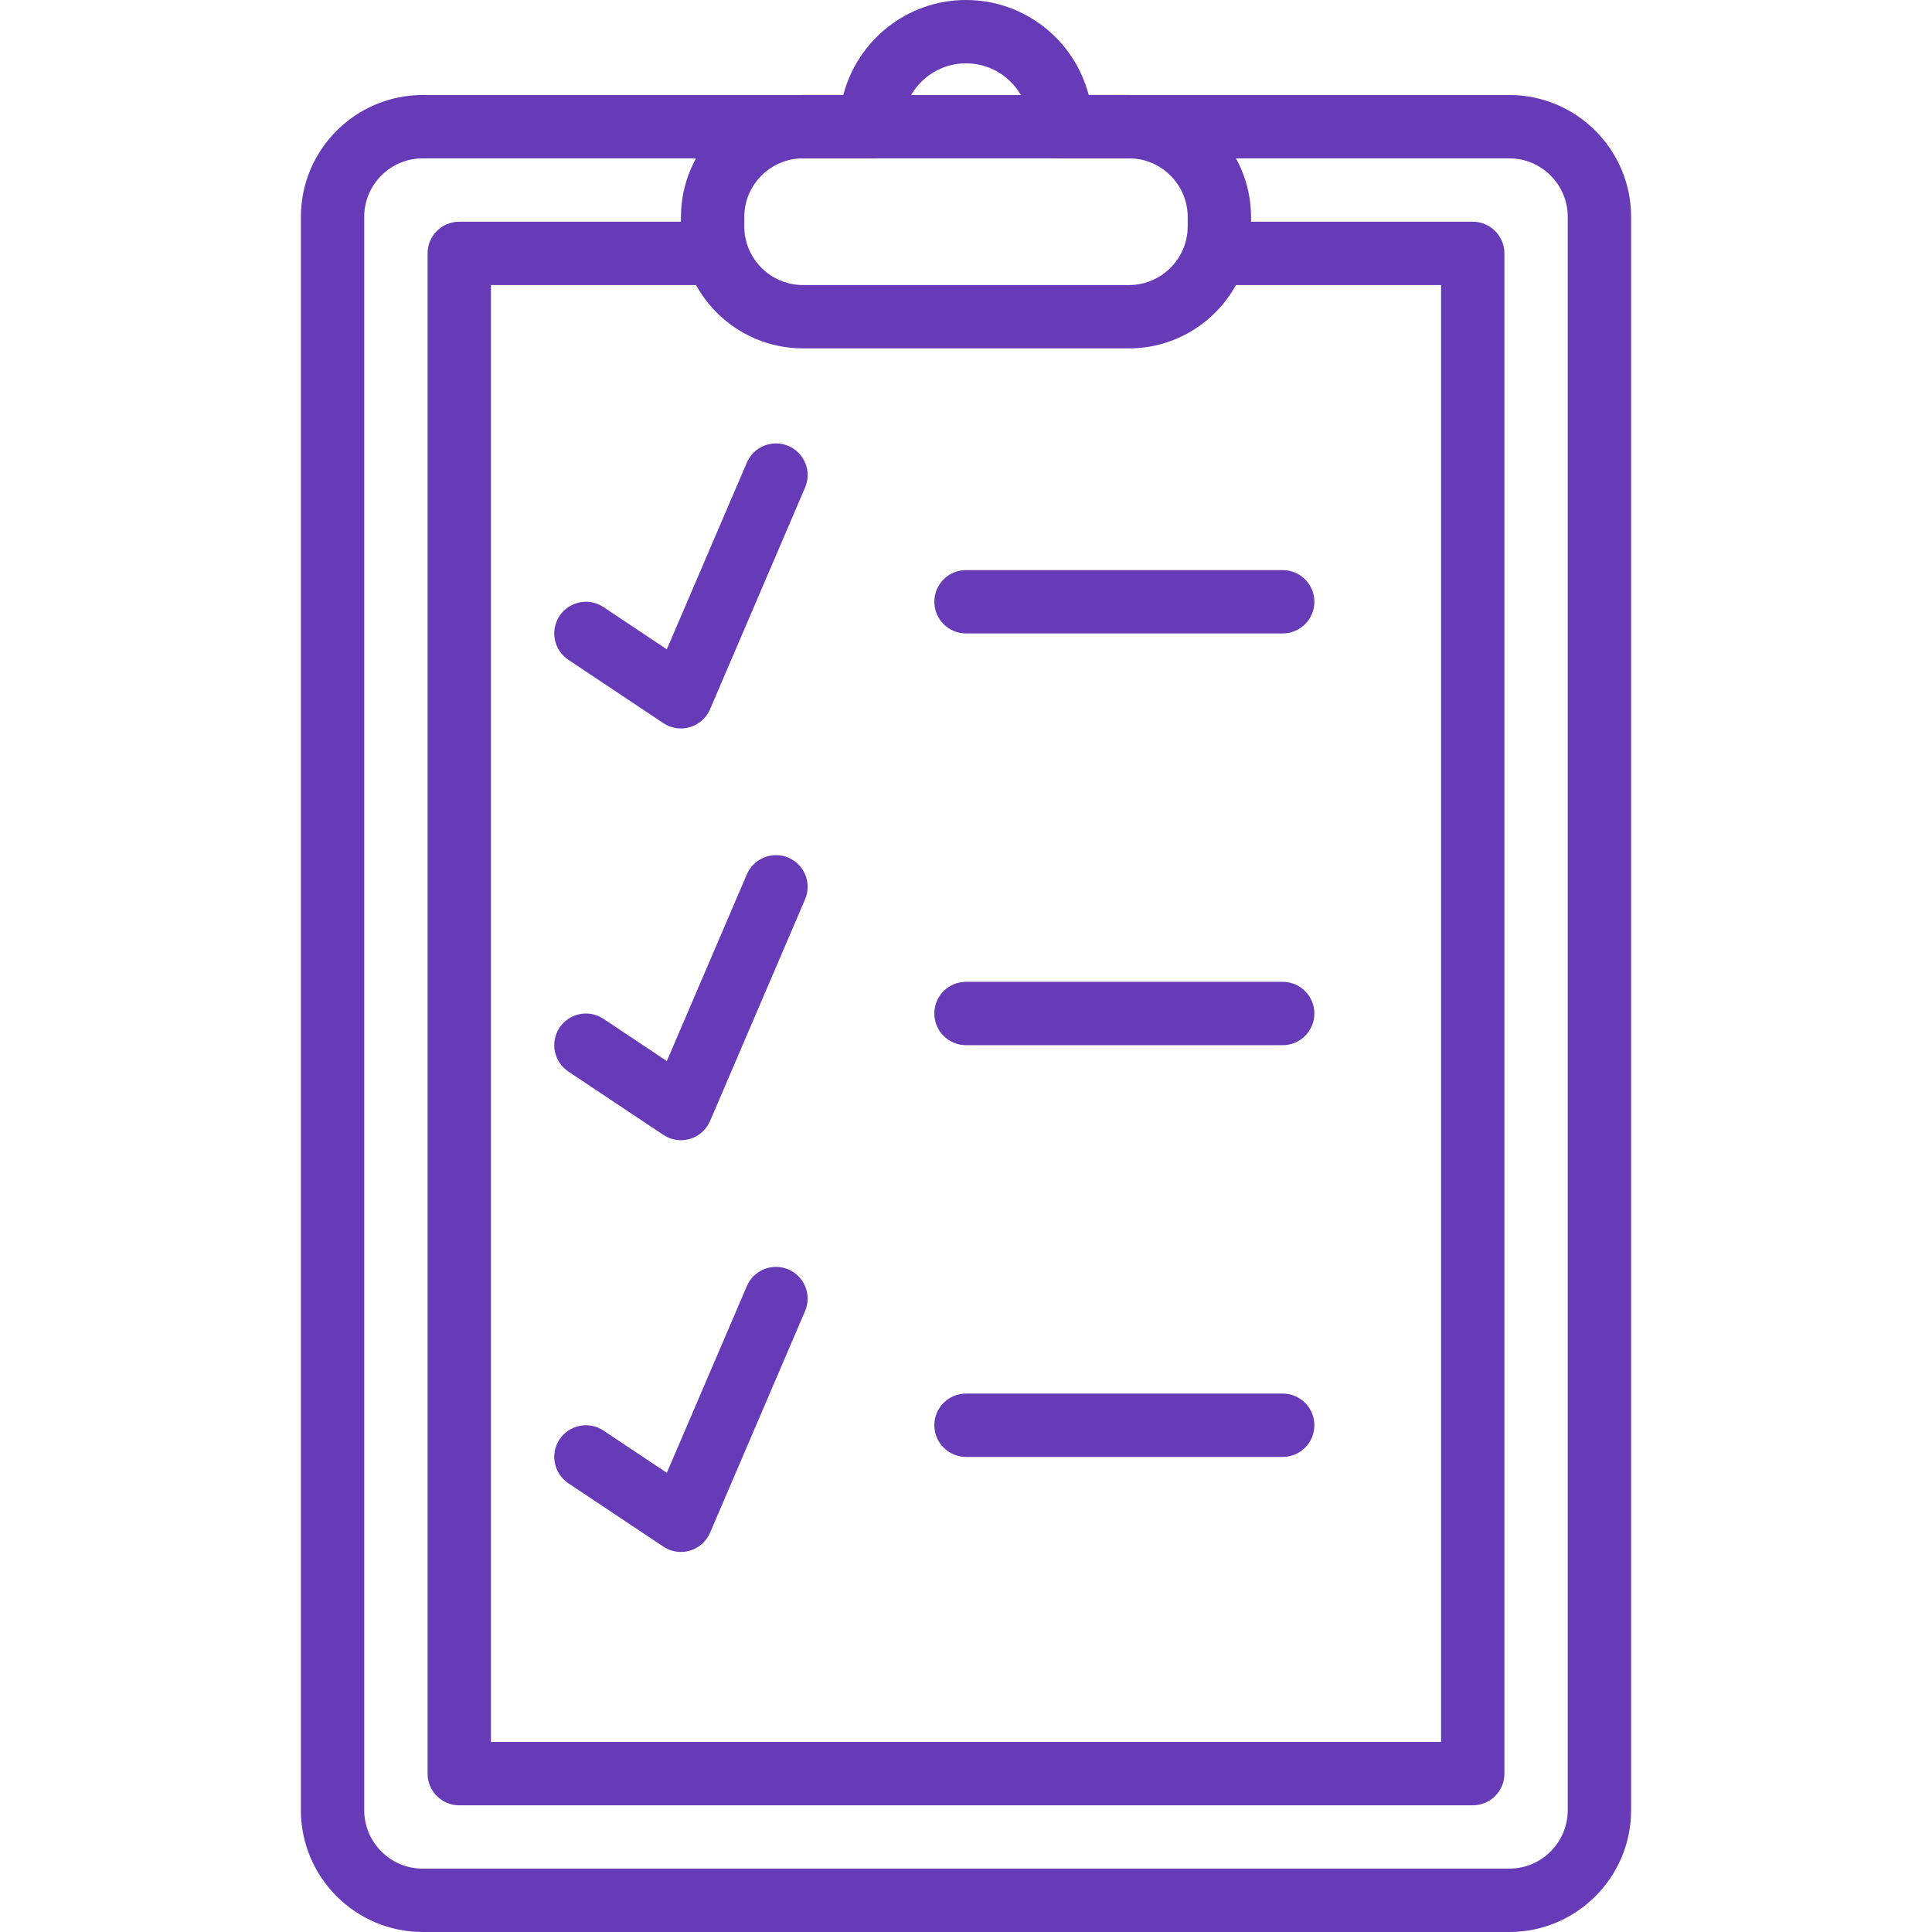 <?xml version="1.0"?>
<svg xmlns="http://www.w3.org/2000/svg" xmlns:xlink="http://www.w3.org/1999/xlink" version="1.1" id="Capa_1" x="0px" y="0px" viewBox="0 0 208.213 208.213" style="enable-background:new 0 0 208.213 208.213;" xml:space="preserve" width="512px" height="512px" class=""><g><g>
	<g>
		<path d="M162.656,10.24h-117.1c-7.24,0-13.129,5.89-13.129,13.129v171.715c0,7.24,5.89,13.129,13.129,13.129h117.1    c7.24,0,13.129-5.89,13.129-13.131V23.369C175.786,16.13,169.896,10.24,162.656,10.24z M168.957,195.082    c0,3.475-2.828,6.303-6.303,6.303H45.555c-3.475,0-6.303-2.826-6.303-6.303V23.369c0-3.475,2.826-6.303,6.303-6.303h117.099    c3.475,0,6.303,2.826,6.303,6.303V195.082z" data-original="#000000" class="active-path" data-old_color="#673ab7" fill="#673ab7"/>
	</g>
</g><g>
	<g>
		<path d="M158.719,23.893h-27.194c-1.884,0-3.413,1.529-3.413,3.413s1.529,3.413,3.413,3.413h23.781v157.013h-102.4V30.72h23.472    c1.884,0,3.413-1.529,3.413-3.413s-1.529-3.413-3.413-3.413H49.492c-1.884,0-3.413,1.529-3.413,3.413v163.84    c0,1.884,1.529,3.413,3.413,3.413h109.227c1.884,0,3.413-1.529,3.413-3.413V27.307C162.133,25.423,160.603,23.893,158.719,23.893z    " data-original="#000000" class="active-path" data-old_color="#673ab7" fill="#673ab7"/>
	</g>
</g><g>
	<g>
		<path d="M121.673,10.24h-4.345C115.807,4.357,110.456,0,104.106,0c-6.35,0-11.701,4.357-13.222,10.24h-4.345    c-7.252,0-13.153,5.9-13.153,13.153v1c0,7.252,5.9,13.153,13.153,13.153h35.133c7.253,0,13.153-5.902,13.153-13.153v-1    C134.826,16.142,128.926,10.24,121.673,10.24z M127.999,24.393c0,3.488-2.838,6.327-6.327,6.327H86.539    c-3.488,0-6.327-2.838-6.327-6.327v-1c0-3.488,2.838-6.327,6.327-6.327h7.327c1.884,0,3.413-1.529,3.413-3.413    c0-3.765,3.062-6.827,6.827-6.827s6.827,3.062,6.827,6.827c0,1.884,1.529,3.413,3.413,3.413h7.327    c3.488,0,6.327,2.838,6.327,6.327V24.393z" data-original="#000000" class="active-path" data-old_color="#673ab7" fill="#673ab7"/>
	</g>
</g><g>
	<g>
		<path d="M138.239,61.44h-34.133c-1.884,0-3.413,1.529-3.413,3.413c0,1.884,1.529,3.413,3.413,3.413h34.133    c1.884,0,3.413-1.529,3.413-3.413C141.653,62.969,140.123,61.44,138.239,61.44z" data-original="#000000" class="active-path" data-old_color="#673ab7" fill="#673ab7"/>
	</g>
</g><g>
	<g>
		<path d="M84.971,48.061c-1.732-0.741-3.738,0.061-4.482,1.794l-8.624,20.122l-6.827-4.55c-1.567-1.046-3.688-0.62-4.733,0.947    c-1.044,1.568-0.621,3.686,0.947,4.733l10.24,6.827c0.567,0.379,1.225,0.573,1.893,0.573c0.326,0,0.654-0.046,0.973-0.143    c0.973-0.288,1.766-0.995,2.166-1.927l10.24-23.893C87.507,50.811,86.705,48.804,84.971,48.061z" data-original="#000000" class="active-path" data-old_color="#673ab7" fill="#673ab7"/>
	</g>
</g><g>
	<g>
		<path d="M138.239,105.813h-34.133c-1.884,0-3.413,1.529-3.413,3.413s1.529,3.413,3.413,3.413h34.133    c1.884,0,3.413-1.529,3.413-3.413S140.123,105.813,138.239,105.813z" data-original="#000000" class="active-path" data-old_color="#673ab7" fill="#673ab7"/>
	</g>
</g><g>
	<g>
		<path d="M84.971,92.435c-1.732-0.739-3.738,0.06-4.482,1.794l-8.624,20.122l-6.827-4.55c-1.567-1.044-3.688-0.62-4.733,0.947    c-1.044,1.568-0.621,3.686,0.947,4.733l10.24,6.827c0.567,0.379,1.225,0.573,1.893,0.573c0.326,0,0.654-0.046,0.973-0.143    c0.973-0.288,1.766-0.995,2.166-1.927l10.24-23.893C87.507,95.184,86.705,93.177,84.971,92.435z" data-original="#000000" class="active-path" data-old_color="#673ab7" fill="#673ab7"/>
	</g>
</g><g>
	<g>
		<path d="M138.239,150.187h-34.133c-1.884,0-3.413,1.529-3.413,3.413s1.529,3.413,3.413,3.413h34.133    c1.884,0,3.413-1.529,3.413-3.413S140.123,150.187,138.239,150.187z" data-original="#000000" class="active-path" data-old_color="#673ab7" fill="#673ab7"/>
	</g>
</g><g>
	<g>
		<path d="M84.971,136.808c-1.732-0.741-3.738,0.061-4.482,1.794l-8.624,20.122l-6.827-4.55c-1.567-1.045-3.688-0.62-4.733,0.947    c-1.044,1.568-0.621,3.686,0.947,4.733l10.24,6.827c0.567,0.379,1.225,0.573,1.893,0.573c0.326,0,0.654-0.046,0.973-0.143    c0.973-0.288,1.766-0.995,2.166-1.927l10.24-23.893C87.507,139.558,86.705,137.551,84.971,136.808z" data-original="#000000" class="active-path" data-old_color="#673ab7" fill="#673ab7"/>
	</g>
</g></g> </svg>
